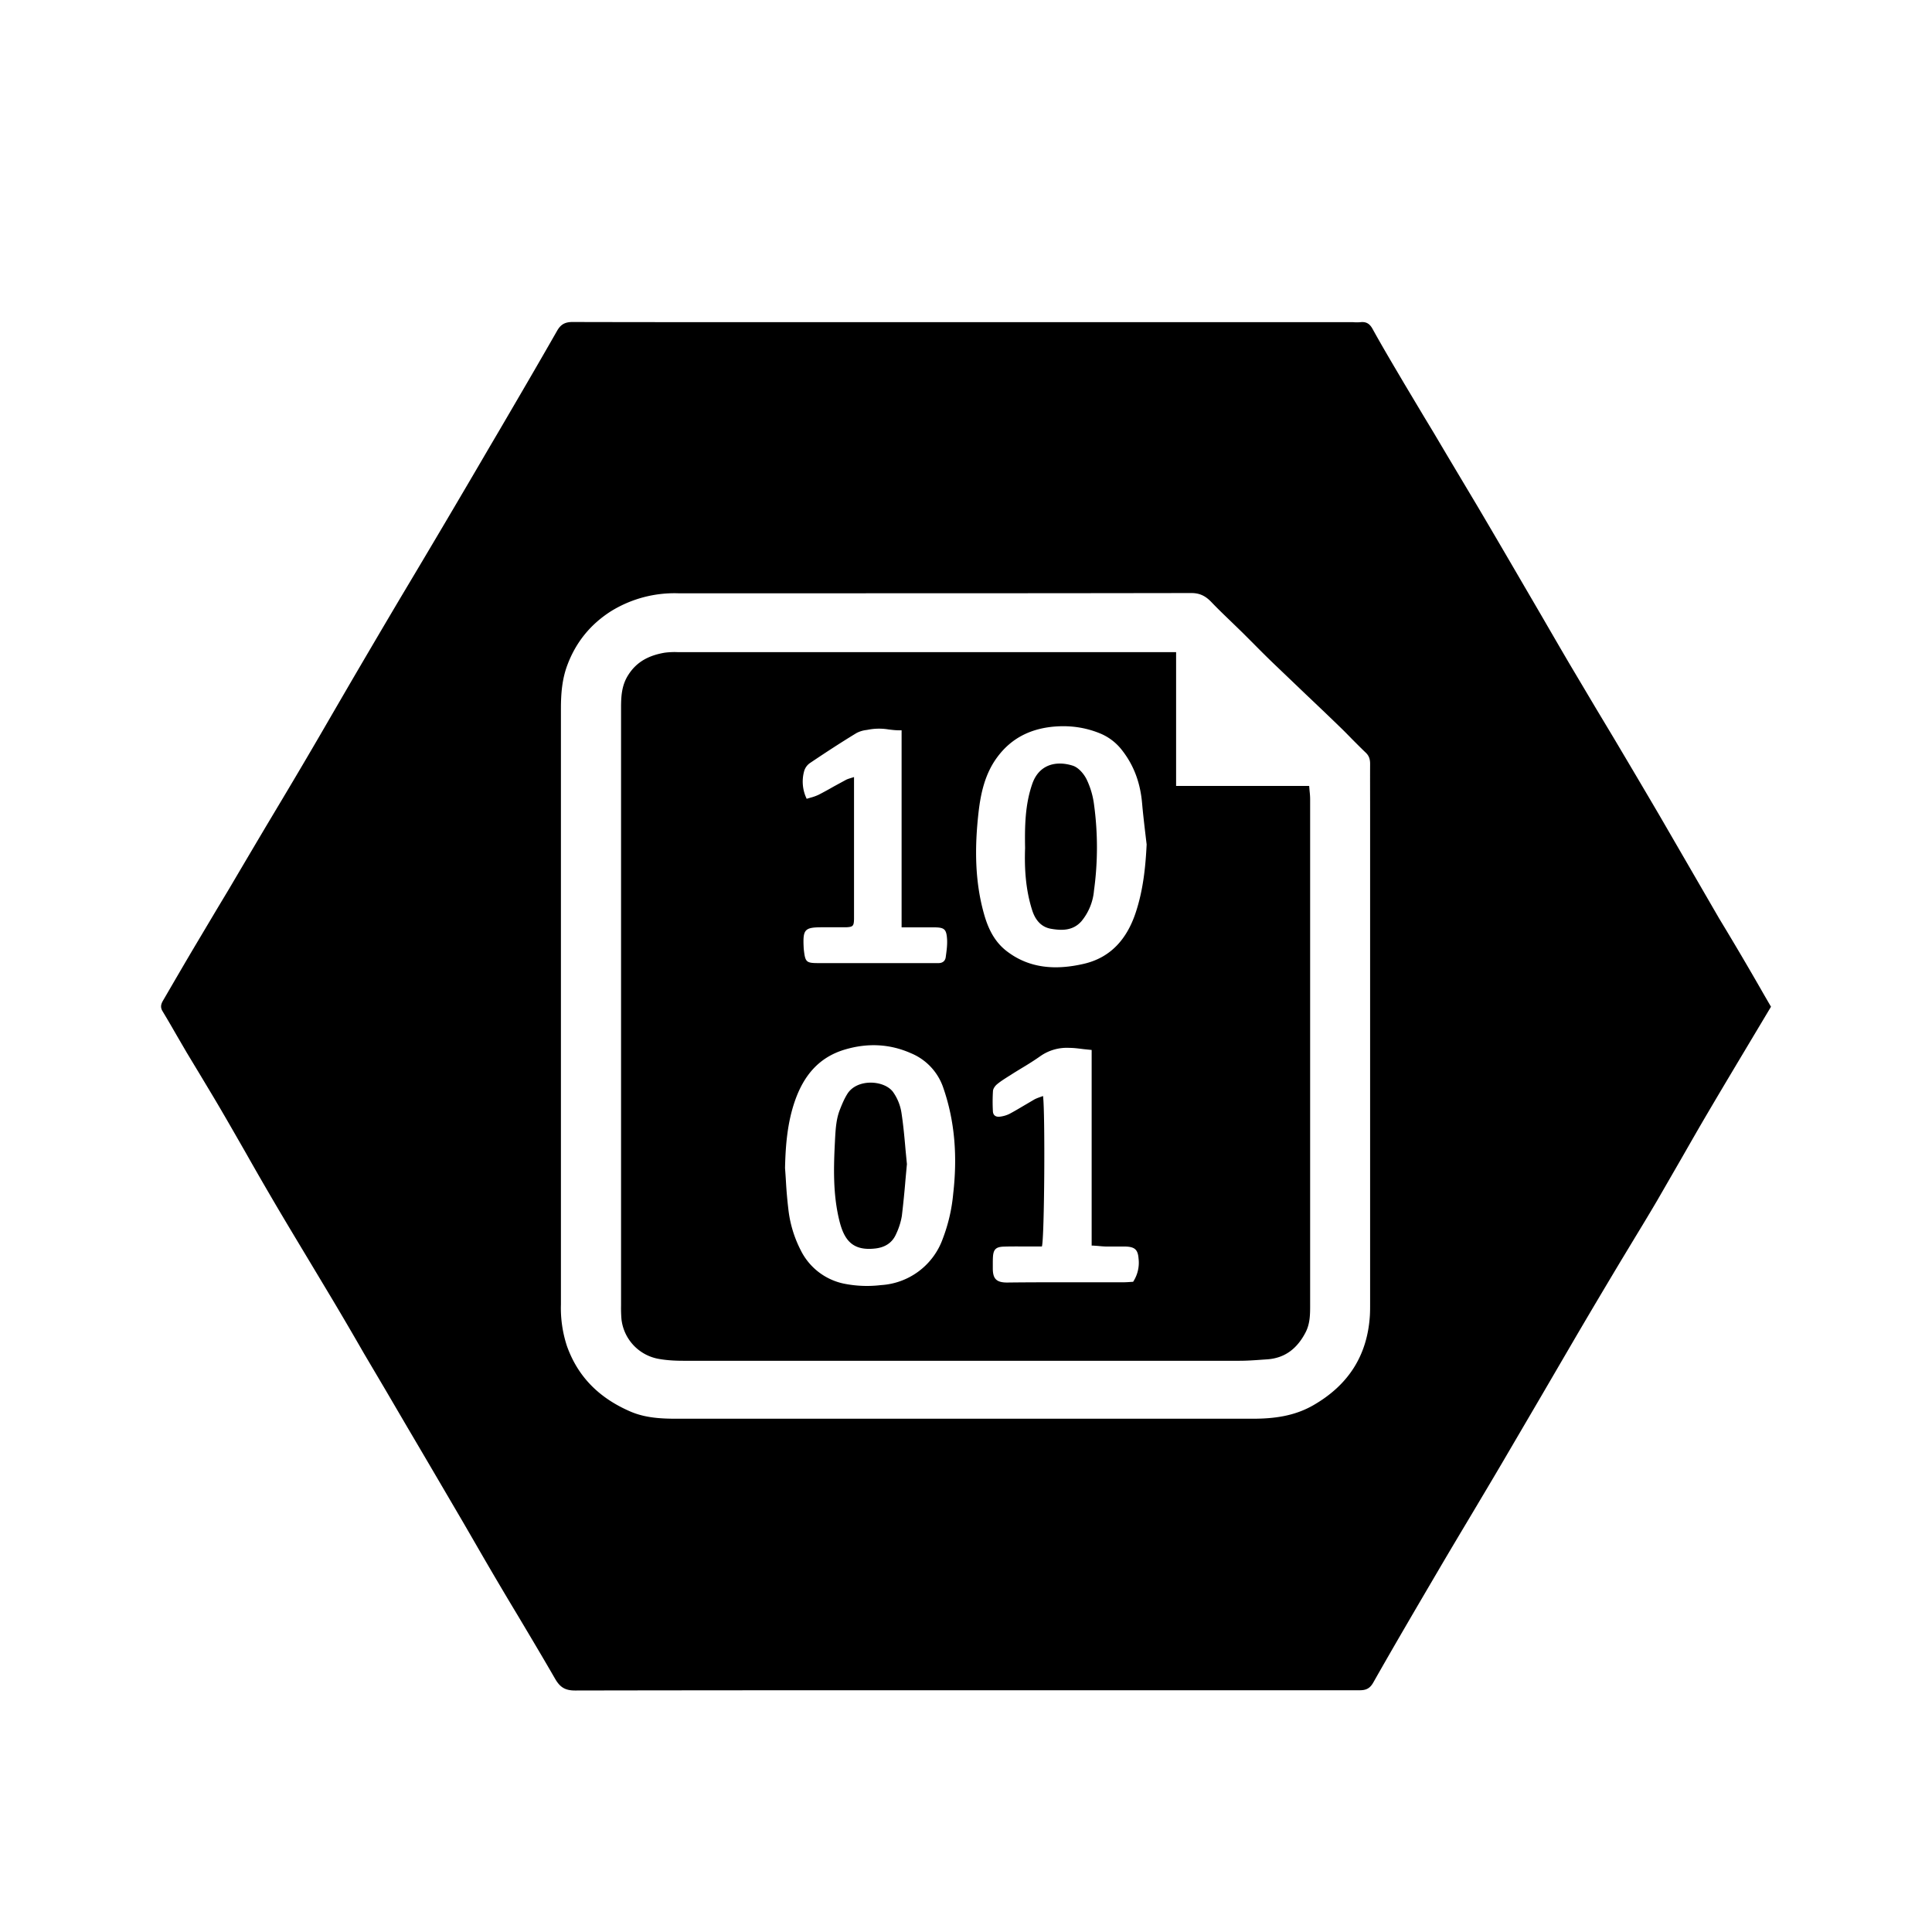 <svg xmlns="http://www.w3.org/2000/svg" width="24" height="24" fill="none" viewBox="0 0 24 24"><g fill="currentColor"><path d="M11.266 14.461l-.017.185a12.3 12.3 0 01-.046.46.854.854 0 01-.071.223c-.047.109-.137.166-.257.18-.29.034-.391-.11-.45-.353-.078-.322-.07-.649-.053-.976l.001-.024c.007-.123.013-.246.057-.363.027-.069.055-.138.094-.201.118-.195.457-.177.569-.028a.606.606 0 01.106.264c.023.152.037.305.05.456l.017.176v.001zM12.822 9.741c-.087.253-.093.514-.088.794-.009.25.006.515.088.772.037.116.107.207.23.23.136.024.276.027.382-.093a.69.69 0 00.156-.382 3.933 3.933 0 000-1.071 1.014 1.014 0 00-.092-.31c-.035-.07-.102-.148-.173-.17-.2-.063-.418-.02-.503.23z"/><path fill-rule="evenodd" d="M14.61 8.1v1.663h1.653l.005.06c.004.037.007.07.007.105v6.281c0 .117 0 .233-.057.343-.1.192-.247.317-.473.334l-.06.004c-.096.007-.192.014-.287.014h-6.91c-.107 0-.215-.006-.319-.026a.565.565 0 01-.449-.491 1.68 1.68 0 01-.005-.17V8.795c0-.145.007-.284.092-.414.107-.167.263-.241.45-.273a.955.955 0 01.162-.007h6.191zm-4.847 6.572a11.816 11.816 0 00-.011-.162c.006-.286.03-.57.125-.84.106-.3.288-.534.618-.632.282-.084.558-.071.82.045a.71.71 0 01.398.416c.153.434.18.878.128 1.33a2.09 2.09 0 01-.13.56.87.87 0 01-.768.575 1.448 1.448 0 01-.464-.019.774.774 0 01-.533-.416 1.47 1.47 0 01-.153-.51 5.518 5.518 0 01-.03-.347zm4.461-4.35l.02.168c-.014.29-.045.576-.138.853-.107.318-.306.554-.647.631-.333.076-.663.063-.95-.156-.154-.117-.233-.28-.284-.46-.118-.415-.117-.838-.07-1.26.027-.241.08-.484.231-.689.181-.247.431-.365.737-.385.186-.012.365.015.536.084.105.042.198.11.271.201.16.2.237.425.258.675.01.113.023.226.036.338zm-.08 5.316a.432.432 0 01-.068.285h-.001l-.033.002c-.03.002-.06.004-.092.004h-.445c-.33 0-.659-.001-.988.003-.143.002-.184-.05-.184-.176v-.05c0-.032 0-.063.002-.094.006-.092.038-.123.134-.126.083-.003.166-.002.249-.002h.225c.032-.106.041-1.67.014-1.869l-.036.013c-.025.009-.05.018-.072.03l-.131.077c-.059.035-.118.07-.178.102a.37.37 0 01-.114.034c-.053.008-.09-.013-.092-.069a2.18 2.18 0 01.001-.249c.002-.03.027-.065.052-.085.043-.036.092-.066.14-.097l.023-.014c.044-.029.089-.056.133-.083.084-.05.167-.102.246-.158a.573.573 0 01.352-.099c.059 0 .118.008.182.016l.098.01v2.43c.026 0 .05.003.072.004.04.004.076.007.113.008h.24c.114.005.15.041.158.153zM11.2 9.072v2.446l.001.002h.399c.132 0 .157.021.165.15.004.073-.007.148-.017.221-.007.05-.043.075-.096.073h-1.486c-.15 0-.163-.013-.18-.162a.467.467 0 01-.003-.04c-.01-.218.014-.243.232-.243h.295c.086-.004.097-.015.099-.103v-.321V9.653a1.18 1.18 0 01-.036.011c-.025.008-.046.014-.065.024l-.147.08c-.063.036-.126.071-.19.104a.586.586 0 01-.103.037l-.047.014a.487.487 0 01-.032-.342.183.183 0 01.074-.103c.19-.128.381-.253.577-.372a.358.358 0 01.126-.038l.039-.007a.713.713 0 01.23 0c.053.007.108.013.165.011z" clip-rule="evenodd"/><path fill-rule="evenodd" d="M21.784 12.867l.216-.361-.082-.141a41.483 41.483 0 00-.563-.957l-.348-.601-.394-.68c-.19-.324-.381-.647-.573-.97l-.216-.36-.322-.542c-.113-.192-.225-.386-.337-.579a130.69 130.69 0 00-.224-.384c-.195-.335-.391-.671-.589-1.006l-.383-.642-.16-.27-.122-.202-.242-.405-.027-.046c-.124-.21-.25-.422-.368-.636-.035-.063-.077-.09-.148-.083a.534.534 0 01-.094 0H9.426c-.772 0-1.543 0-2.314-.002-.098 0-.15.033-.196.117-.234.41-.472.817-.71 1.224l-.12.204A203.265 203.265 0 014.98 7.417c-.21.354-.418.708-.625 1.062l-.236.406a79.386 79.386 0 01-.611 1.04l-.202.338a293.841 293.841 0 00-.461.78l-.152.253-.244.41c-.143.24-.283.482-.424.724-.025.043-.036.083-.005.133.06.099.117.198.174.297l.124.213.187.31c.086.144.173.287.257.432.097.166.192.333.288.5.114.202.23.403.347.603.142.242.287.483.432.724l.307.512a47.009 47.009 0 01.384.657l.27.457.268.458c.233.395.464.79.696 1.186l.166.287a51.102 51.102 0 00.512.869c.156.262.312.523.464.787.06.103.122.145.248.145 2.127-.004 4.255-.003 6.383-.003h3.354c.083.001.134-.017.179-.097.273-.482.554-.96.835-1.439.131-.223.264-.445.397-.668.122-.205.245-.411.366-.617l.486-.83.427-.732c.185-.316.373-.632.561-.946l.18-.298c.092-.151.183-.302.273-.455l.301-.522c.109-.19.217-.38.328-.568.188-.32.379-.638.57-.958zM6.968 16.203V8.81c0-.189.013-.374.082-.554.106-.28.285-.5.538-.662a1.5 1.5 0 01.837-.224h1.158c1.739 0 3.477 0 5.215-.003.112 0 .182.041.252.114.081.085.166.166.25.247l.136.132.136.136c.079.08.158.159.238.236l.41.392c.137.13.274.26.41.392.054.052.108.106.16.16.059.059.117.118.176.174.043.041.054.085.054.14-.001.185 0 .369 0 .553v6.15c0 .051 0 .102-.003.152-.032.493-.266.86-.702 1.111-.236.136-.49.168-.756.168h-7.15c-.197 0-.393-.01-.577-.089-.38-.164-.651-.424-.79-.816a1.512 1.512 0 01-.074-.516z" clip-rule="evenodd"/></g></svg>